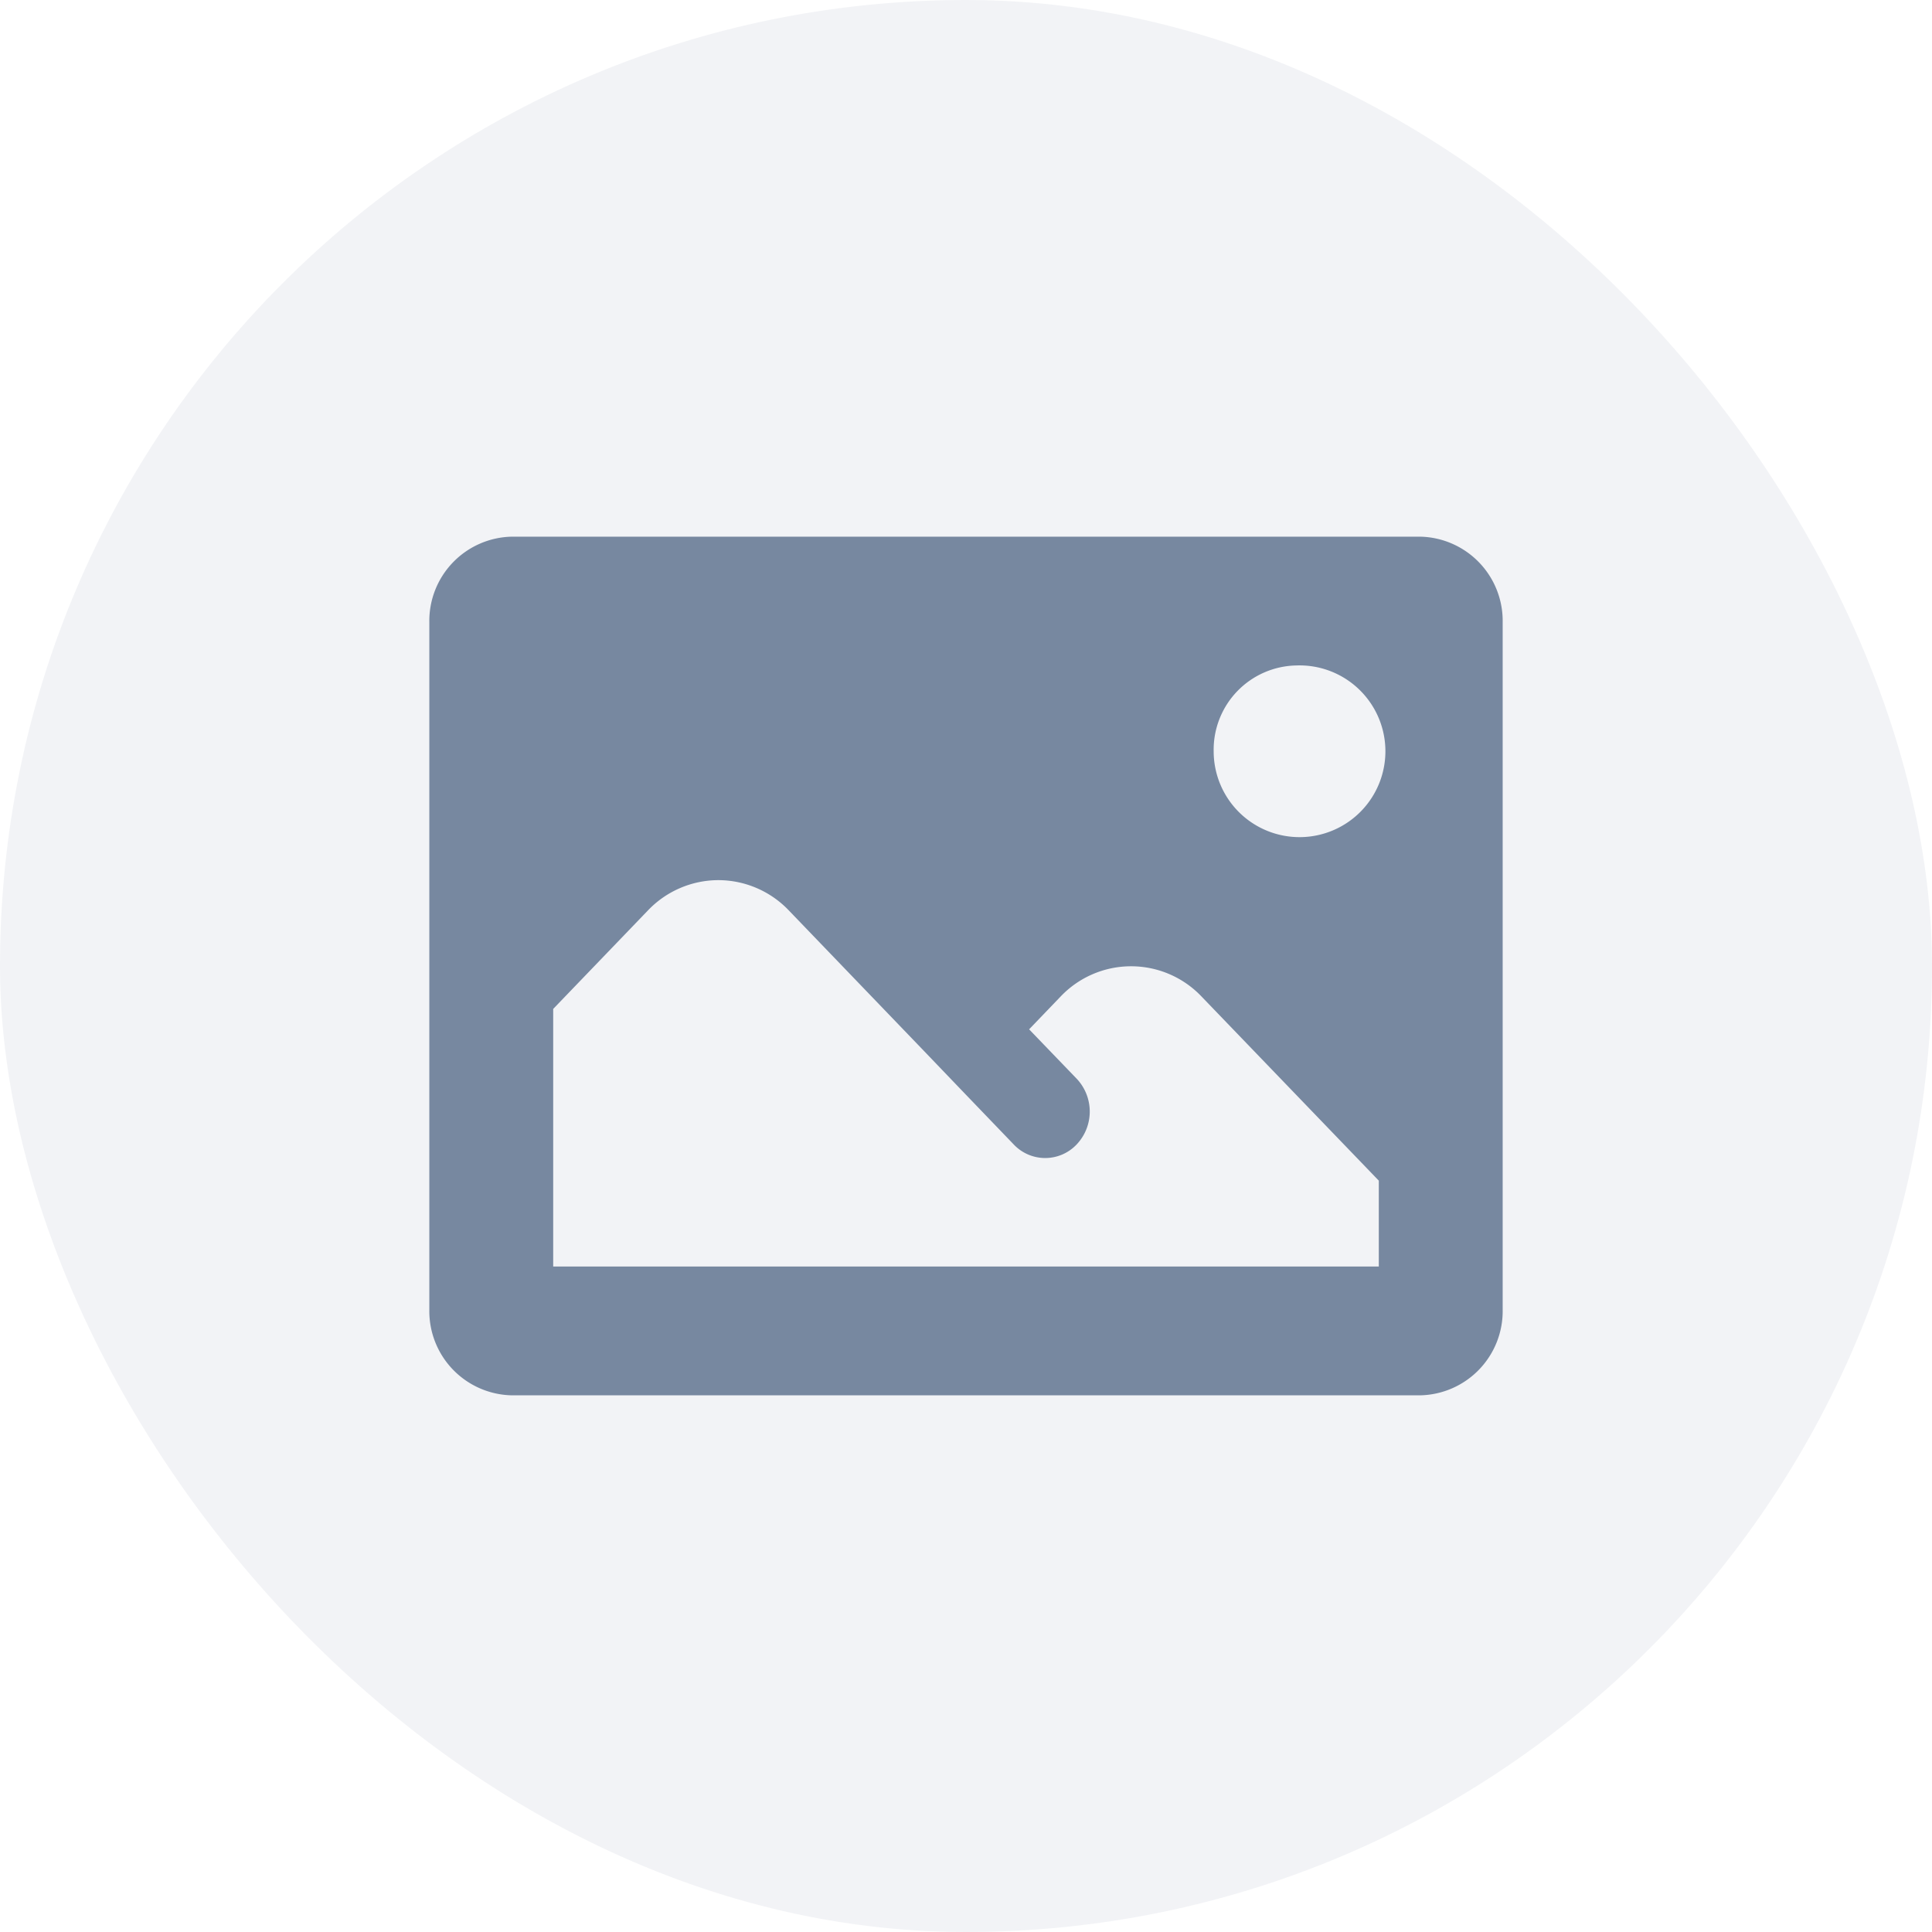 <svg xmlns="http://www.w3.org/2000/svg" width="36" height="36" viewBox="0 0 36 36">
  <g id="Group_234293" data-name="Group 234293" transform="translate(-54 -795)">
    <rect id="Rectangle_18740" data-name="Rectangle 18740" width="36" height="36" rx="18" transform="translate(54 795)" fill="rgba(39,66,104,0.06)"/>
    <path id="icons8-full_image" d="M3.538,5A1.57,1.57,0,0,0,2,6.6V19.4A1.57,1.57,0,0,0,3.538,21H20.462A1.57,1.57,0,0,0,22,19.4V6.6A1.57,1.57,0,0,0,20.462,5ZM18.154,7.4A1.6,1.6,0,1,1,16.615,9,1.57,1.57,0,0,1,18.154,7.4Zm-10.769,4a1.82,1.82,0,0,1,1.316.567l2.509,2.609L12,15.4l.889.925a.806.806,0,0,0,1.173,0,.891.891,0,0,0,0-1.225l-.886-.92.584-.608a1.811,1.811,0,0,1,2.632,0L19.692,17v1.6H4.308V13.8l1.761-1.831A1.82,1.82,0,0,1,7.385,11.4Z" transform="translate(60 800)" fill="#7788a0"/>
  </g>
</svg>
